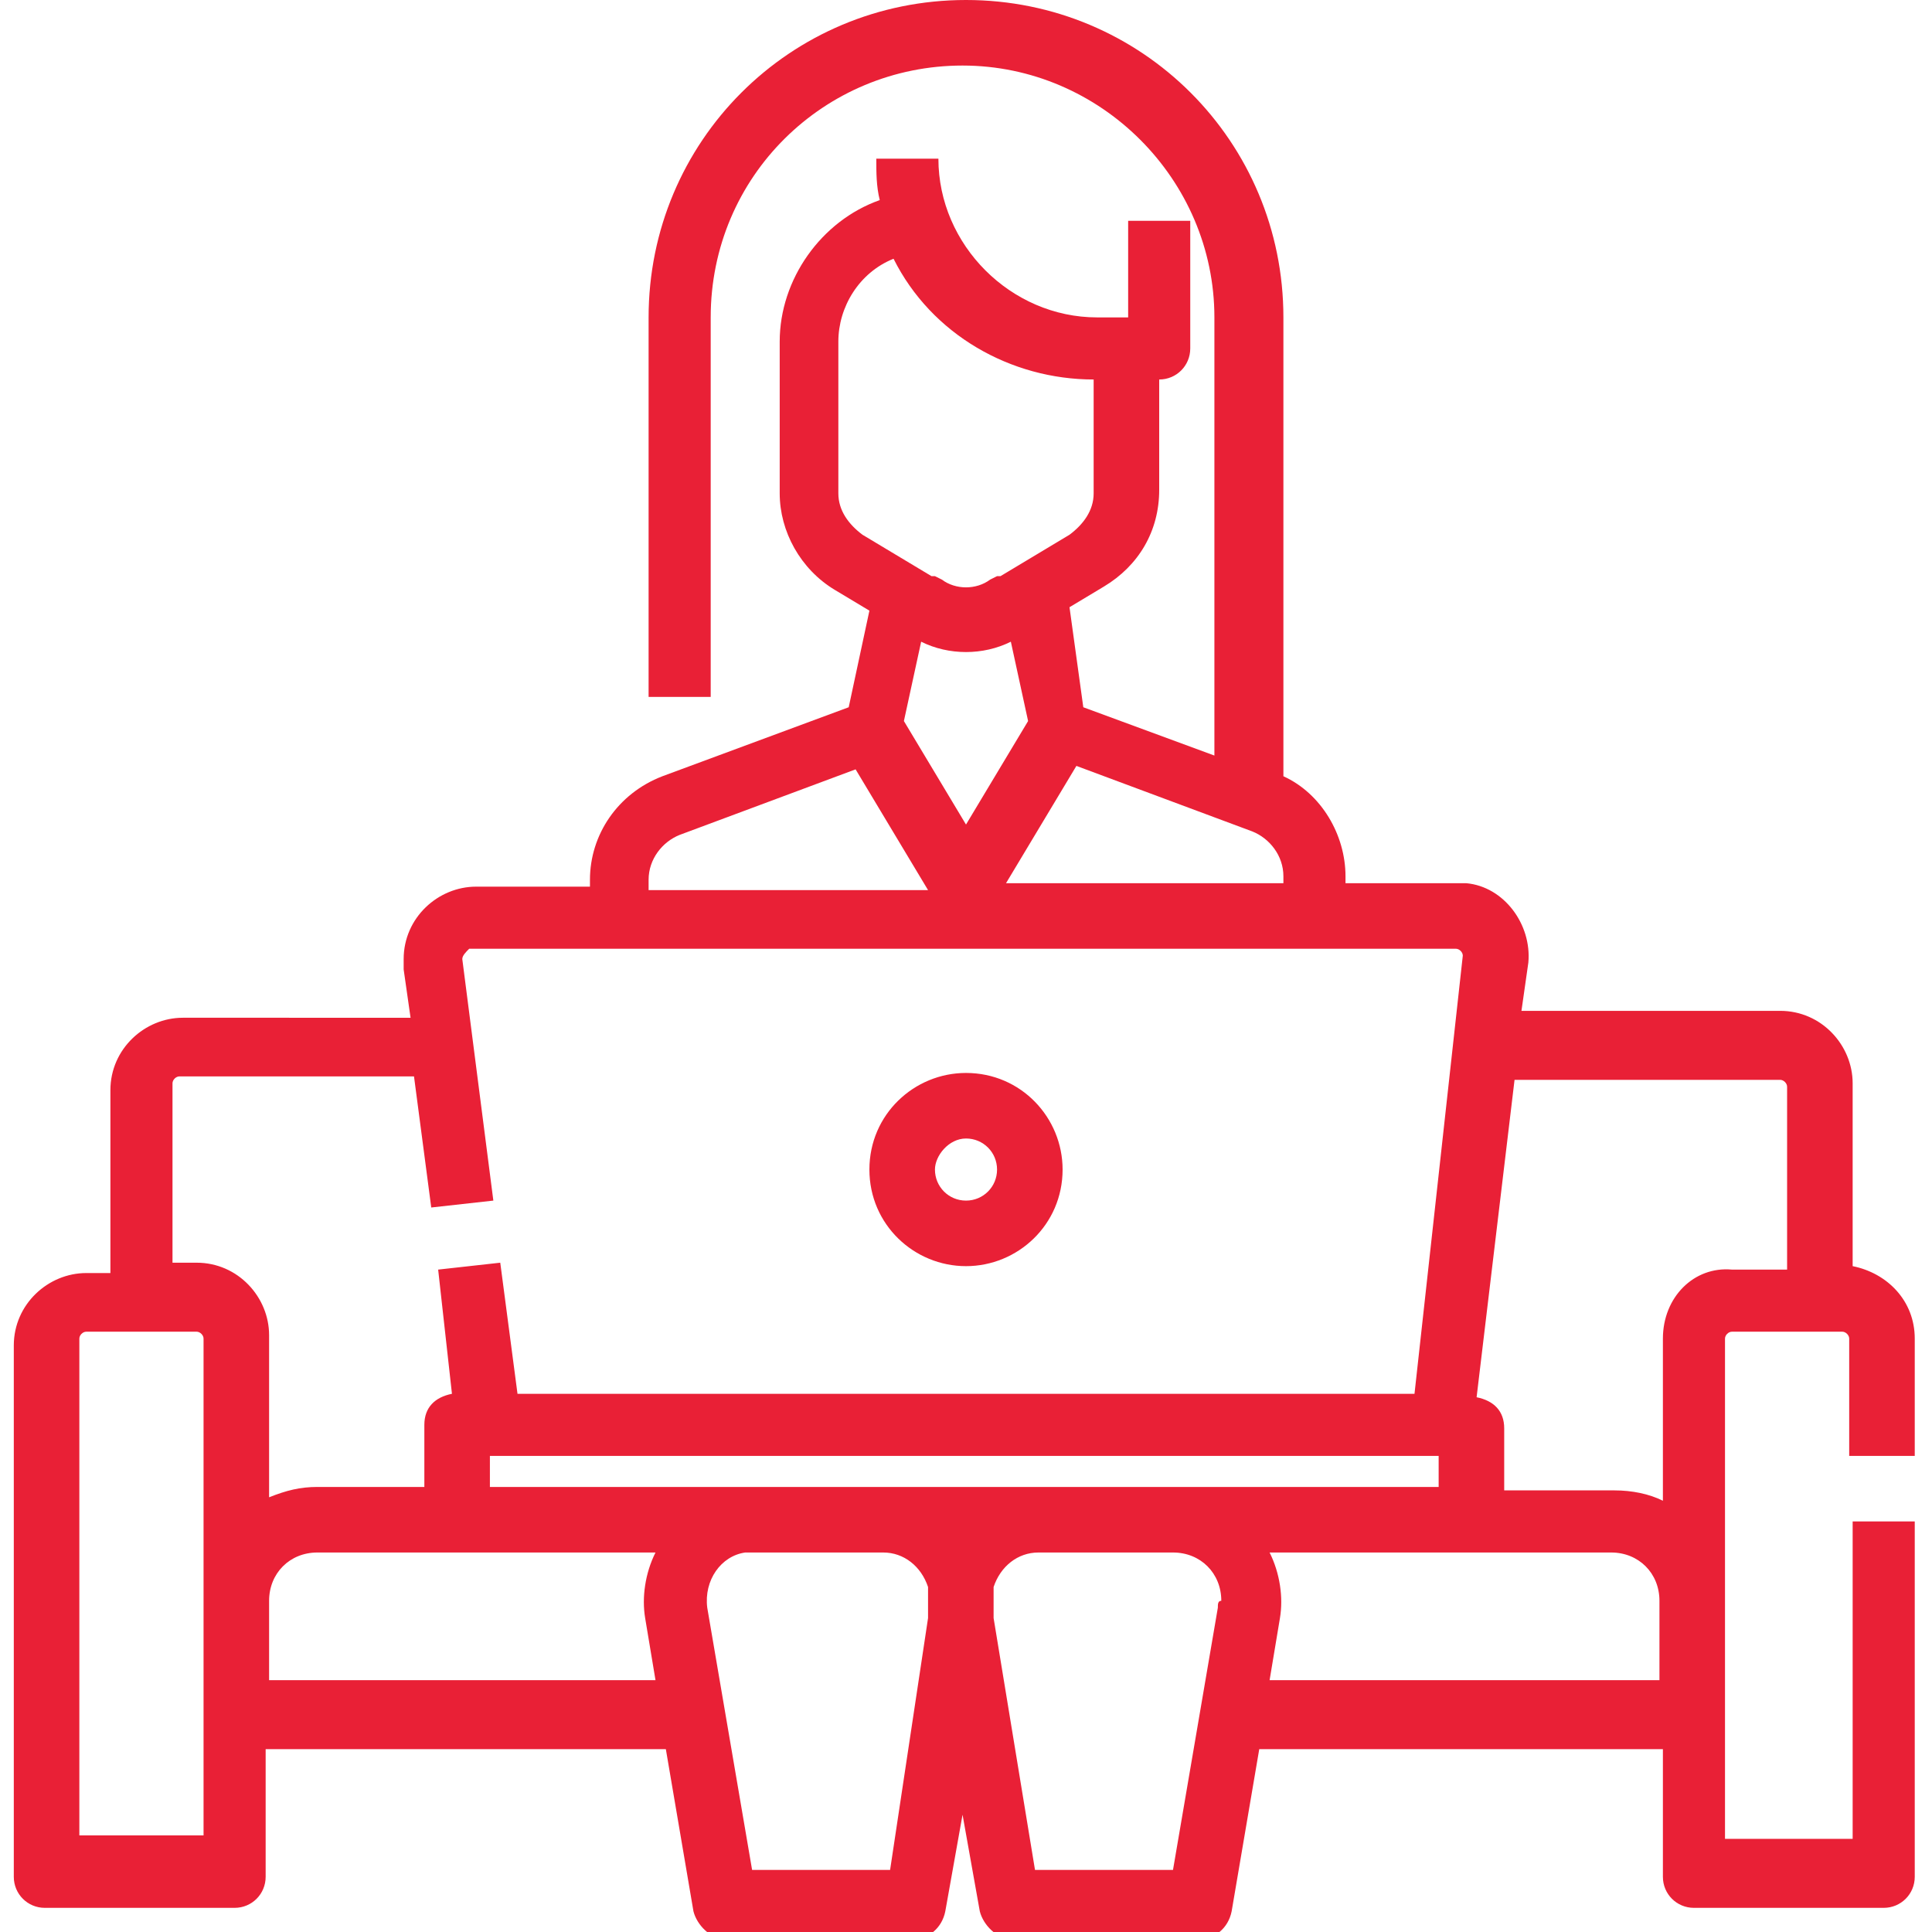 <svg id="Слой_1" xmlns="http://www.w3.org/2000/svg" viewBox="0 0 56 56"><style>.st0{fill:#e92036}</style><path class="st0" d="M28 36.7c1.5 0 2.8-1.2 2.8-2.8 0-1.5-1.2-2.8-2.8-2.8-1.5 0-2.8 1.2-2.8 2.8 0 1.6 1.3 2.8 2.8 2.8zm0-3.7c.5 0 .9.4.9.9s-.4.9-.9.9-.9-.4-.9-.9c0-.4.4-.9.9-.9zm0 0"/><path class="st0" d="M55.5 42.2v-3.4c0-1.1-.8-1.9-1.8-2.1v-5.3c0-1.1-.9-2.1-2.1-2.1h-7.5l.2-1.4c.1-1.1-.7-2.2-1.8-2.3H39v-.2c0-1.2-.7-2.4-1.8-2.9V9.2C37.2 4.1 33.1 0 28 0s-9.2 4.1-9.2 9.2v11h1.8v-11c0-4.1 3.3-7.3 7.3-7.3s7.3 3.3 7.3 7.3v12.7l-3.8-1.4-.4-2.9 1-.6c1-.6 1.6-1.6 1.6-2.8V11c.5 0 .9-.4.9-.9V6.4h-1.8v2.8h-.9c-2.5 0-4.6-2.1-4.6-4.6h-1.8c0 .4 0 .8.1 1.2-1.7.6-2.9 2.3-2.9 4.1v4.4c0 1.1.6 2.2 1.6 2.8l1 .6-.6 2.8-5.4 2c-1.3.5-2.1 1.7-2.1 3v.2h-3.3c-1.1 0-2.1.9-2.1 2.1v.3l.2 1.4H5.3c-1.1 0-2.1.9-2.1 2.1v5.3h-.7c-1.1 0-2.1.9-2.1 2.1v15.4c0 .5.4.9.9.9h5.5c.5 0 .9-.4.9-.9v-3.7h11.6l.8 4.7c.1.4.5.8.9.8h5.5c.4 0 .8-.3.9-.8l.5-2.8.5 2.8c.1.4.5.8.9.8h5.5c.4 0 .8-.3.9-.8l.8-4.7h11.7v3.7c0 .5.4.9.9.9h5.5c.5 0 .9-.4.9-.9V44.1h-1.8v9.2H50V38.8c0-.1.1-.2.2-.2h3.2c.1 0 .2.1.2.2v3.4h1.9zm-41.3.9v-.9h27.5v.9H14.2zm14.9-17.4l2.1-3.5 5.1 1.9c.5.2.9.7.9 1.3v.2h-8.1zM28 23.9l-1.8-3 .5-2.3c.8.4 1.8.4 2.6 0l.5 2.3-1.8 3zm-3.7-9.6V9.9c0-1 .6-2 1.6-2.4C27 9.7 29.3 11 31.7 11v3.3c0 .5-.3.9-.7 1.2l-2 1.2h-.1l-.2.1c-.4.3-1 .3-1.4 0l-.2-.1H27l-2-1.2c-.4-.3-.7-.7-.7-1.2zm-5.5 11.2c0-.6.4-1.1.9-1.3l5.1-1.9 2.1 3.5h-8.1v-.3zM5 31.4c0-.1.1-.2.2-.2H12l.5 3.8 1.8-.2-.9-7c0-.1.1-.2.2-.3h28.6c.1 0 .2.1.2.2L41 40.4H15l-.5-3.8-1.8.2.4 3.6c-.5.1-.8.4-.8.9v1.8H9.2c-.5 0-.9.1-1.4.3v-4.7c0-1.1-.9-2.1-2.1-2.1H5v-5.2zm1 21.8H2.3V38.8c0-.1.1-.2.2-.2h3.2c.1 0 .2.1.2.2v14.4zm1.8-4.5v-2.3c0-.8.6-1.4 1.4-1.4H19c-.3.6-.4 1.3-.3 1.9l.3 1.8H7.8zm18 5.5h-4l-1.3-7.6c-.1-.8.4-1.5 1.1-1.6h4c.6 0 1.1.4 1.3 1v.9l-1.1 7.3zm9.5-7.6L34 54.2h-4l-1.2-7.3V46c.2-.6.7-1 1.3-1H34c.8 0 1.4.6 1.4 1.4-.1 0-.1.1-.1.2zm1.5 2.1l.3-1.8c.1-.6 0-1.3-.3-1.9h9.9c.8 0 1.4.6 1.4 1.4v2.3H36.8zm11.4-9.9v4.7c-.4-.2-.9-.3-1.4-.3h-3.2v-1.8c0-.5-.3-.8-.8-.9l1.1-9.2h7.7c.1 0 .2.1.2.2v5.3h-1.6c-1.1-.1-2 .8-2 2zm0 0"/></svg>